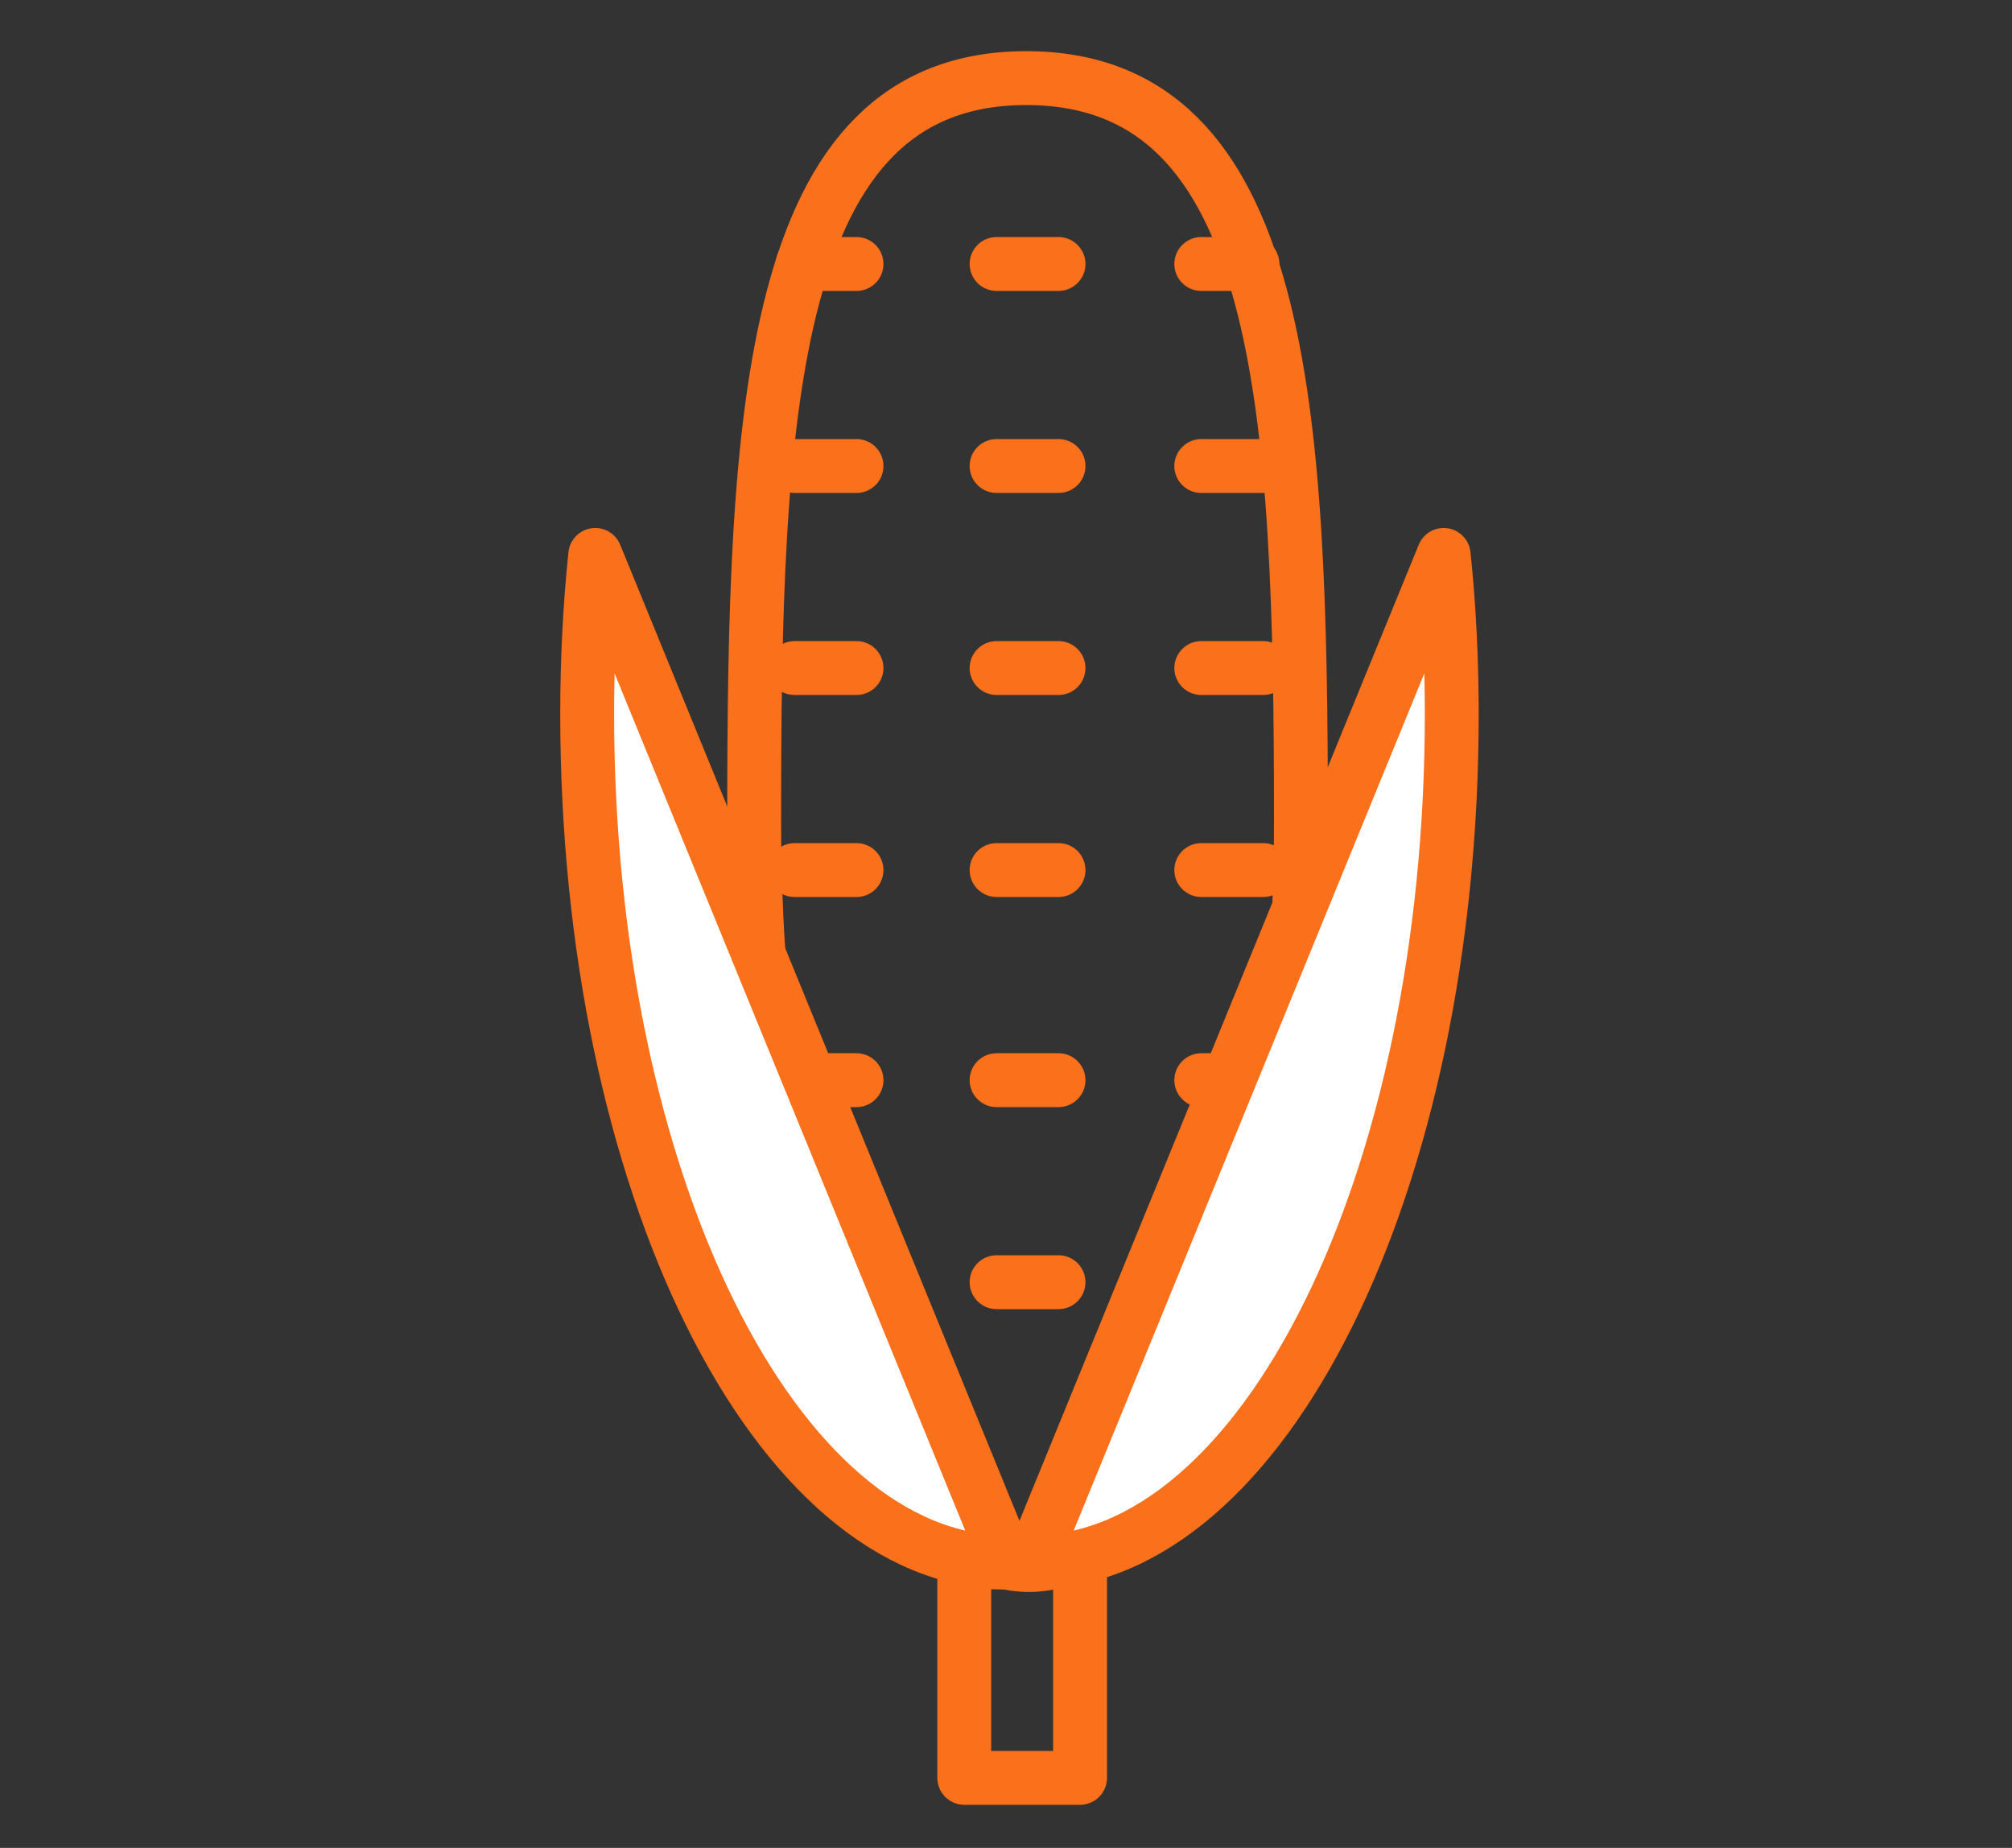 <?xml version="1.0" encoding="utf-8"?>
<!-- Generator: Adobe Illustrator 19.0.0, SVG Export Plug-In . SVG Version: 6.00 Build 0)  -->
<!DOCTYPE svg PUBLIC "-//W3C//DTD SVG 1.1//EN" "http://www.w3.org/Graphics/SVG/1.1/DTD/svg11.dtd">
<svg version="1.1" id="Ebene_1" xmlns="http://www.w3.org/2000/svg" xmlns:xlink="http://www.w3.org/1999/xlink" x="0px" y="0px"
	 width="74.7px" height="68.6px" viewBox="-122 286.4 74.7 68.6" style="enable-background:new -122 286.4 74.7 68.6;"
	 xml:space="preserve">
<rect x="-122" y="286.4" width="74.7" height="68.6" fill="#333333" stroke="none"/>
<style type="text/css">
	.st0{fill:none;stroke:#FA701B;stroke-width:2;stroke-linecap:round;stroke-linejoin:round;stroke-miterlimit:10;}
	.st1{fill:#FFFFFF;stroke:#FA701B;stroke-width:2;stroke-linecap:round;stroke-linejoin:round;stroke-miterlimit:10;}
</style>
<g id="XMLID_48_">
	<path id="XMLID_46_" class="st0" d="M-73.7,316.9c0,15.2-4.5,27.6-10.1,27.6S-94,332.1-94,316.9s0.5-27.6,10.1-27.6
		S-73.7,301.6-73.7,316.9z"/>
	<rect id="XMLID_45_" x="-86.2" y="344.4" class="st0" width="4.3" height="8"/>
	<line id="XMLID_44_" class="st0" x1="-82.7" y1="296.2" x2="-85" y2="296.2"/>
	<line id="XMLID_43_" class="st0" x1="-82.7" y1="303.7" x2="-85" y2="303.7"/>
	<line id="XMLID_42_" class="st0" x1="-82.7" y1="311.2" x2="-85" y2="311.2"/>
	<line id="XMLID_41_" class="st0" x1="-82.7" y1="318.7" x2="-85" y2="318.7"/>
	<line id="XMLID_40_" class="st0" x1="-82.7" y1="326.5" x2="-85" y2="326.5"/>
	<line id="XMLID_39_" class="st0" x1="-82.7" y1="334" x2="-85" y2="334"/>
	<line id="XMLID_38_" class="st0" x1="-75.5" y1="296.2" x2="-77.4" y2="296.2"/>
	<line id="XMLID_37_" class="st0" x1="-75.1" y1="303.7" x2="-77.4" y2="303.7"/>
	<line id="XMLID_36_" class="st0" x1="-75.1" y1="311.2" x2="-77.4" y2="311.2"/>
	<line id="XMLID_35_" class="st0" x1="-75.1" y1="318.7" x2="-77.4" y2="318.7"/>
	<line id="XMLID_34_" class="st0" x1="-75.1" y1="326.5" x2="-77.4" y2="326.5"/>
	<line id="XMLID_21_" class="st0" x1="-90.2" y1="296.2" x2="-92.2" y2="296.2"/>
	<line id="XMLID_20_" class="st0" x1="-90.2" y1="303.7" x2="-92.5" y2="303.7"/>
	<line id="XMLID_19_" class="st0" x1="-90.2" y1="311.2" x2="-92.5" y2="311.2"/>
	<line id="XMLID_18_" class="st0" x1="-90.2" y1="318.7" x2="-92.5" y2="318.7"/>
	<line id="XMLID_17_" class="st0" x1="-90.2" y1="326.5" x2="-92.5" y2="326.5"/>
	<path id="XMLID_16_" class="st1" d="M-99.9,307c-0.2,1.9-0.3,3.9-0.3,5.9c0,17.4,7,31.5,15.6,31.5L-99.9,307z"/>
	<path id="XMLID_3_" class="st1" d="M-68.4,307c0.2,1.9,0.3,3.9,0.3,5.9c0,17.4-7,31.5-15.6,31.5L-68.4,307z"/>
</g>
</svg>
